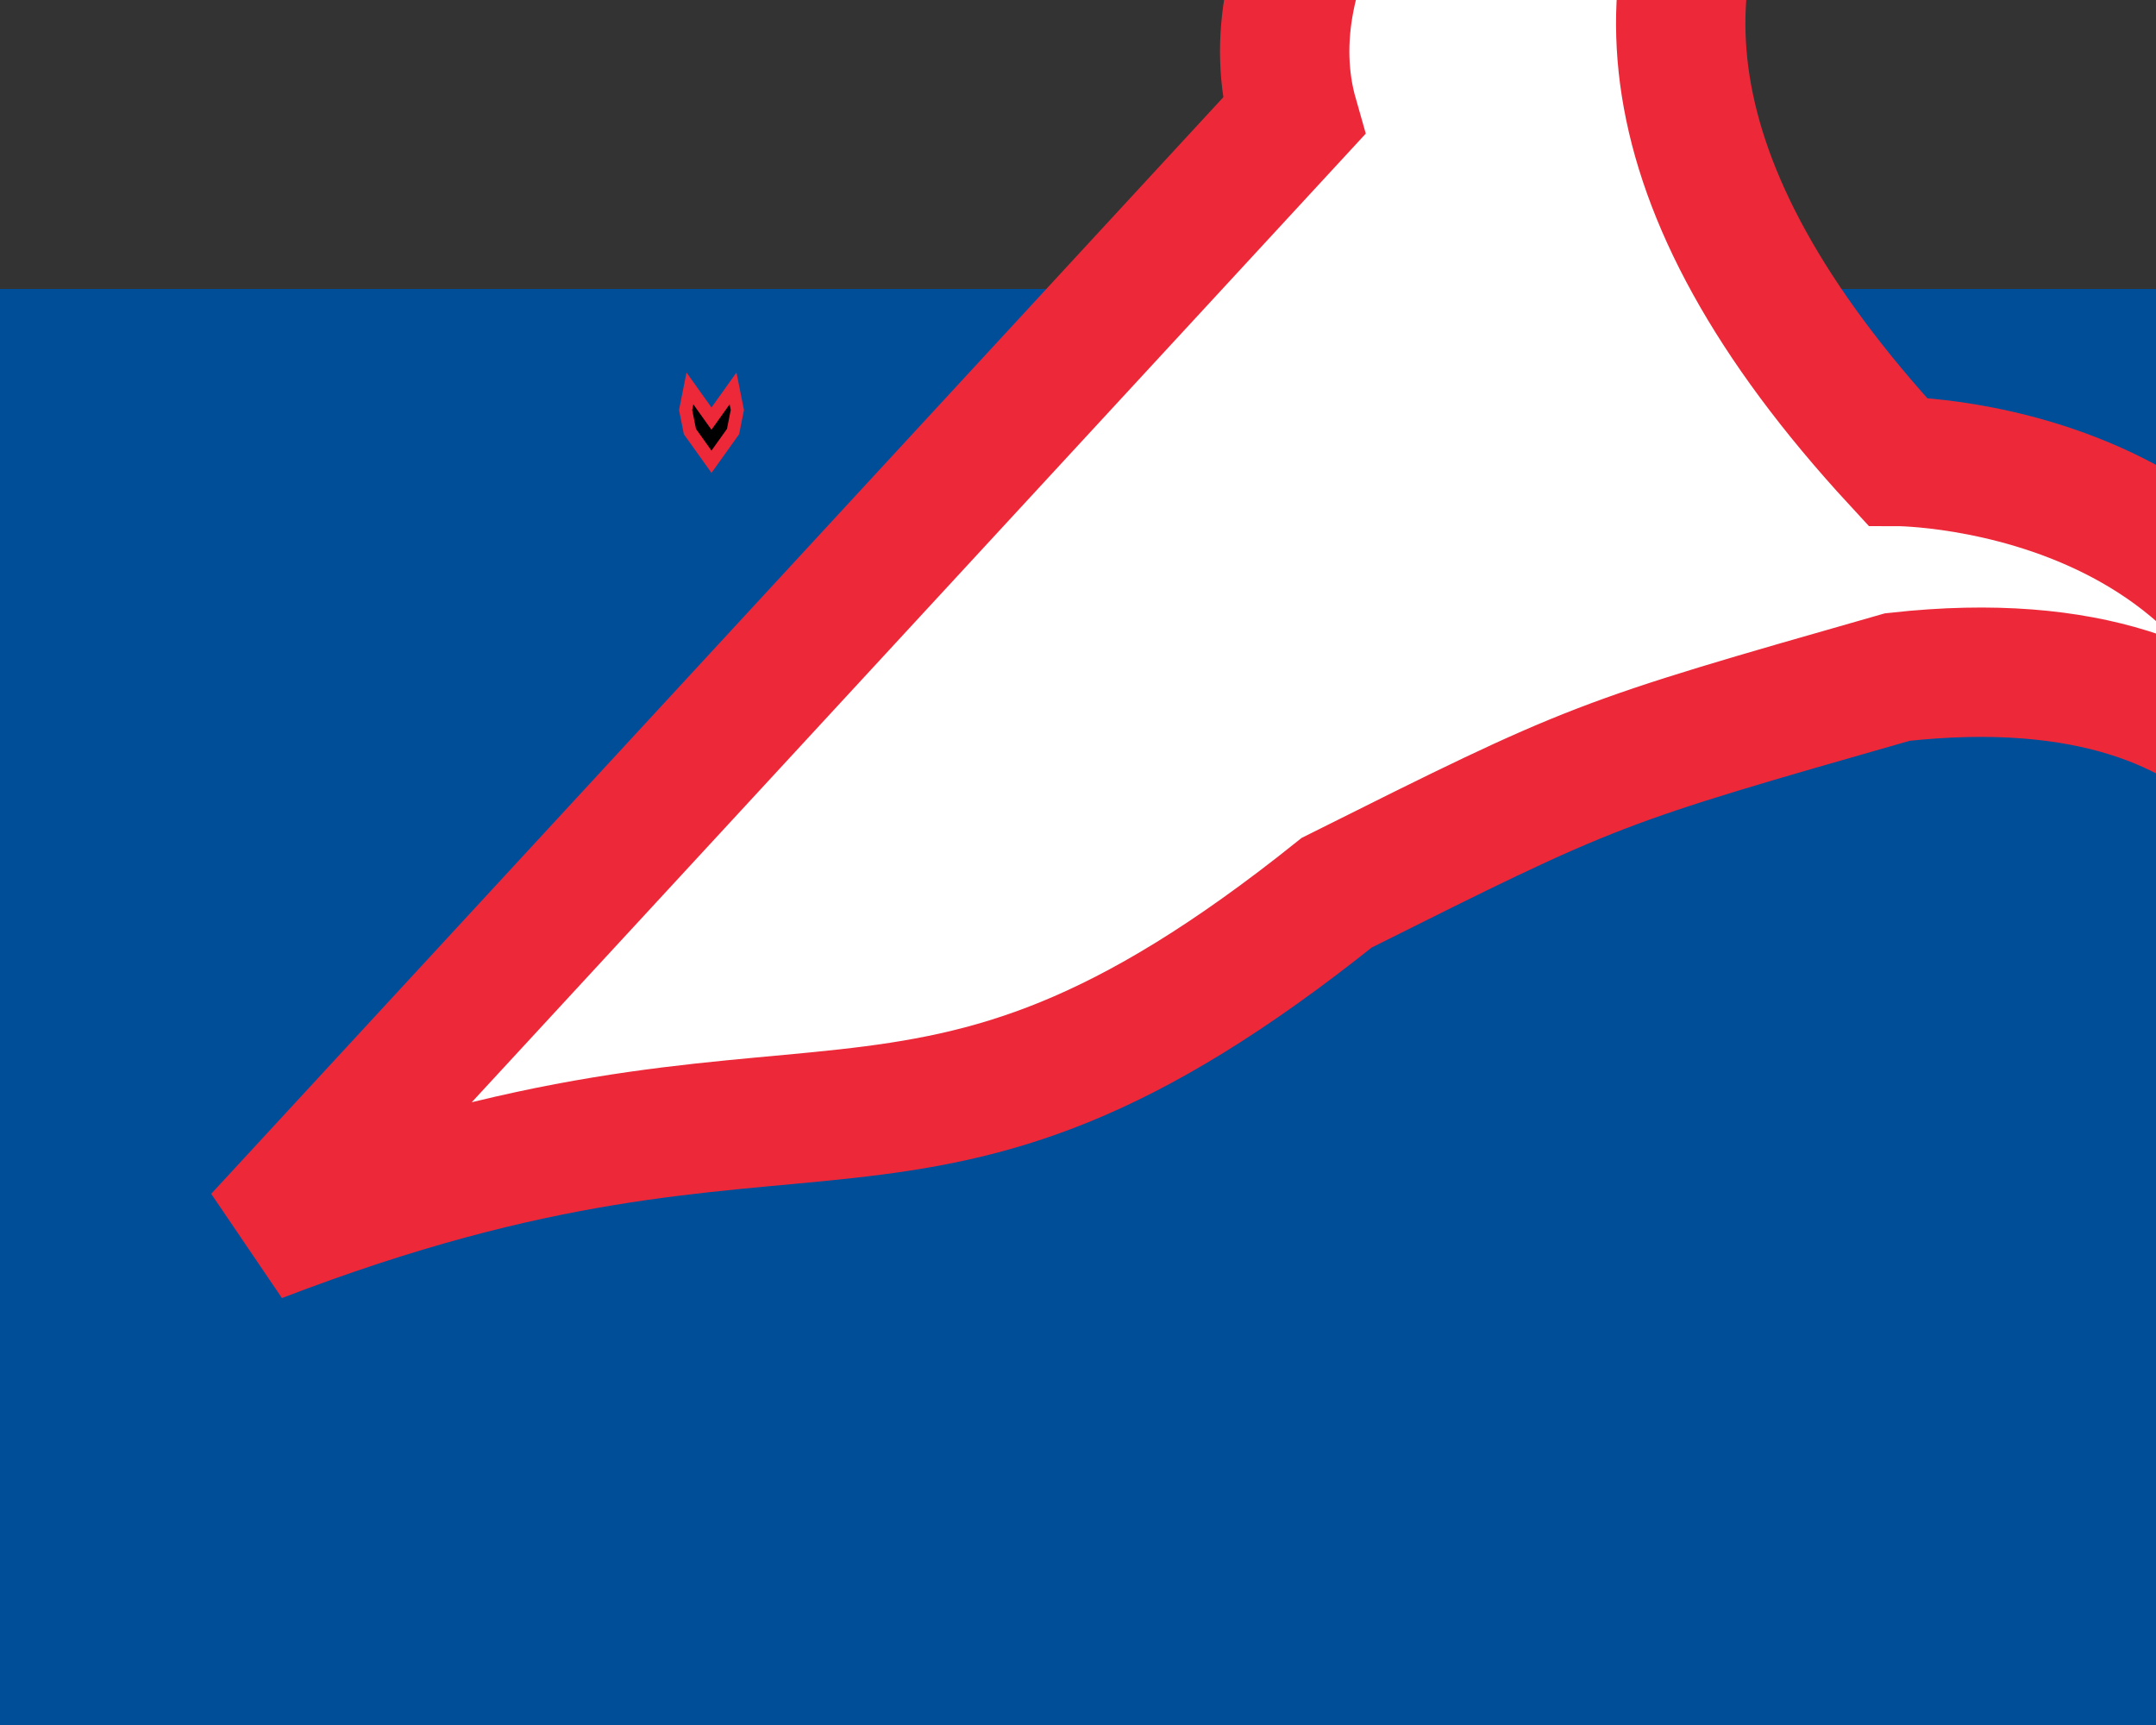 <svg xmlns="http://www.w3.org/2000/svg" viewBox="0 -67 500 400">
       <rect x="0" y="-67" width="500" height="400" fill="#333333" stroke="none"/>
       <rect width="500" height="500" fill="#004e98"/>
       <path stroke="#ed2939" stroke-width="30"
             d="M100,-60 l50,70 l50,-70 l10,-50 l-10,-50 l-50,70 l-50,-70 l-10,50 l10,50 z"
             transform="translate(150,39.07)scale(.1)"/>
       <path fill="#fff" stroke="#ed2939" stroke-width="30"
             d="M60,220 c130,-50 150,0 250,-80 c60,-30 60,-30 130,-50 c90,-10 100,50 100,50
                  c0,-100 -100,-100 -100,-100 c-120,-130 0,-200 100,-260 l-60,110 c-70,-98 -200,0 -180,70
                  z"/></svg>